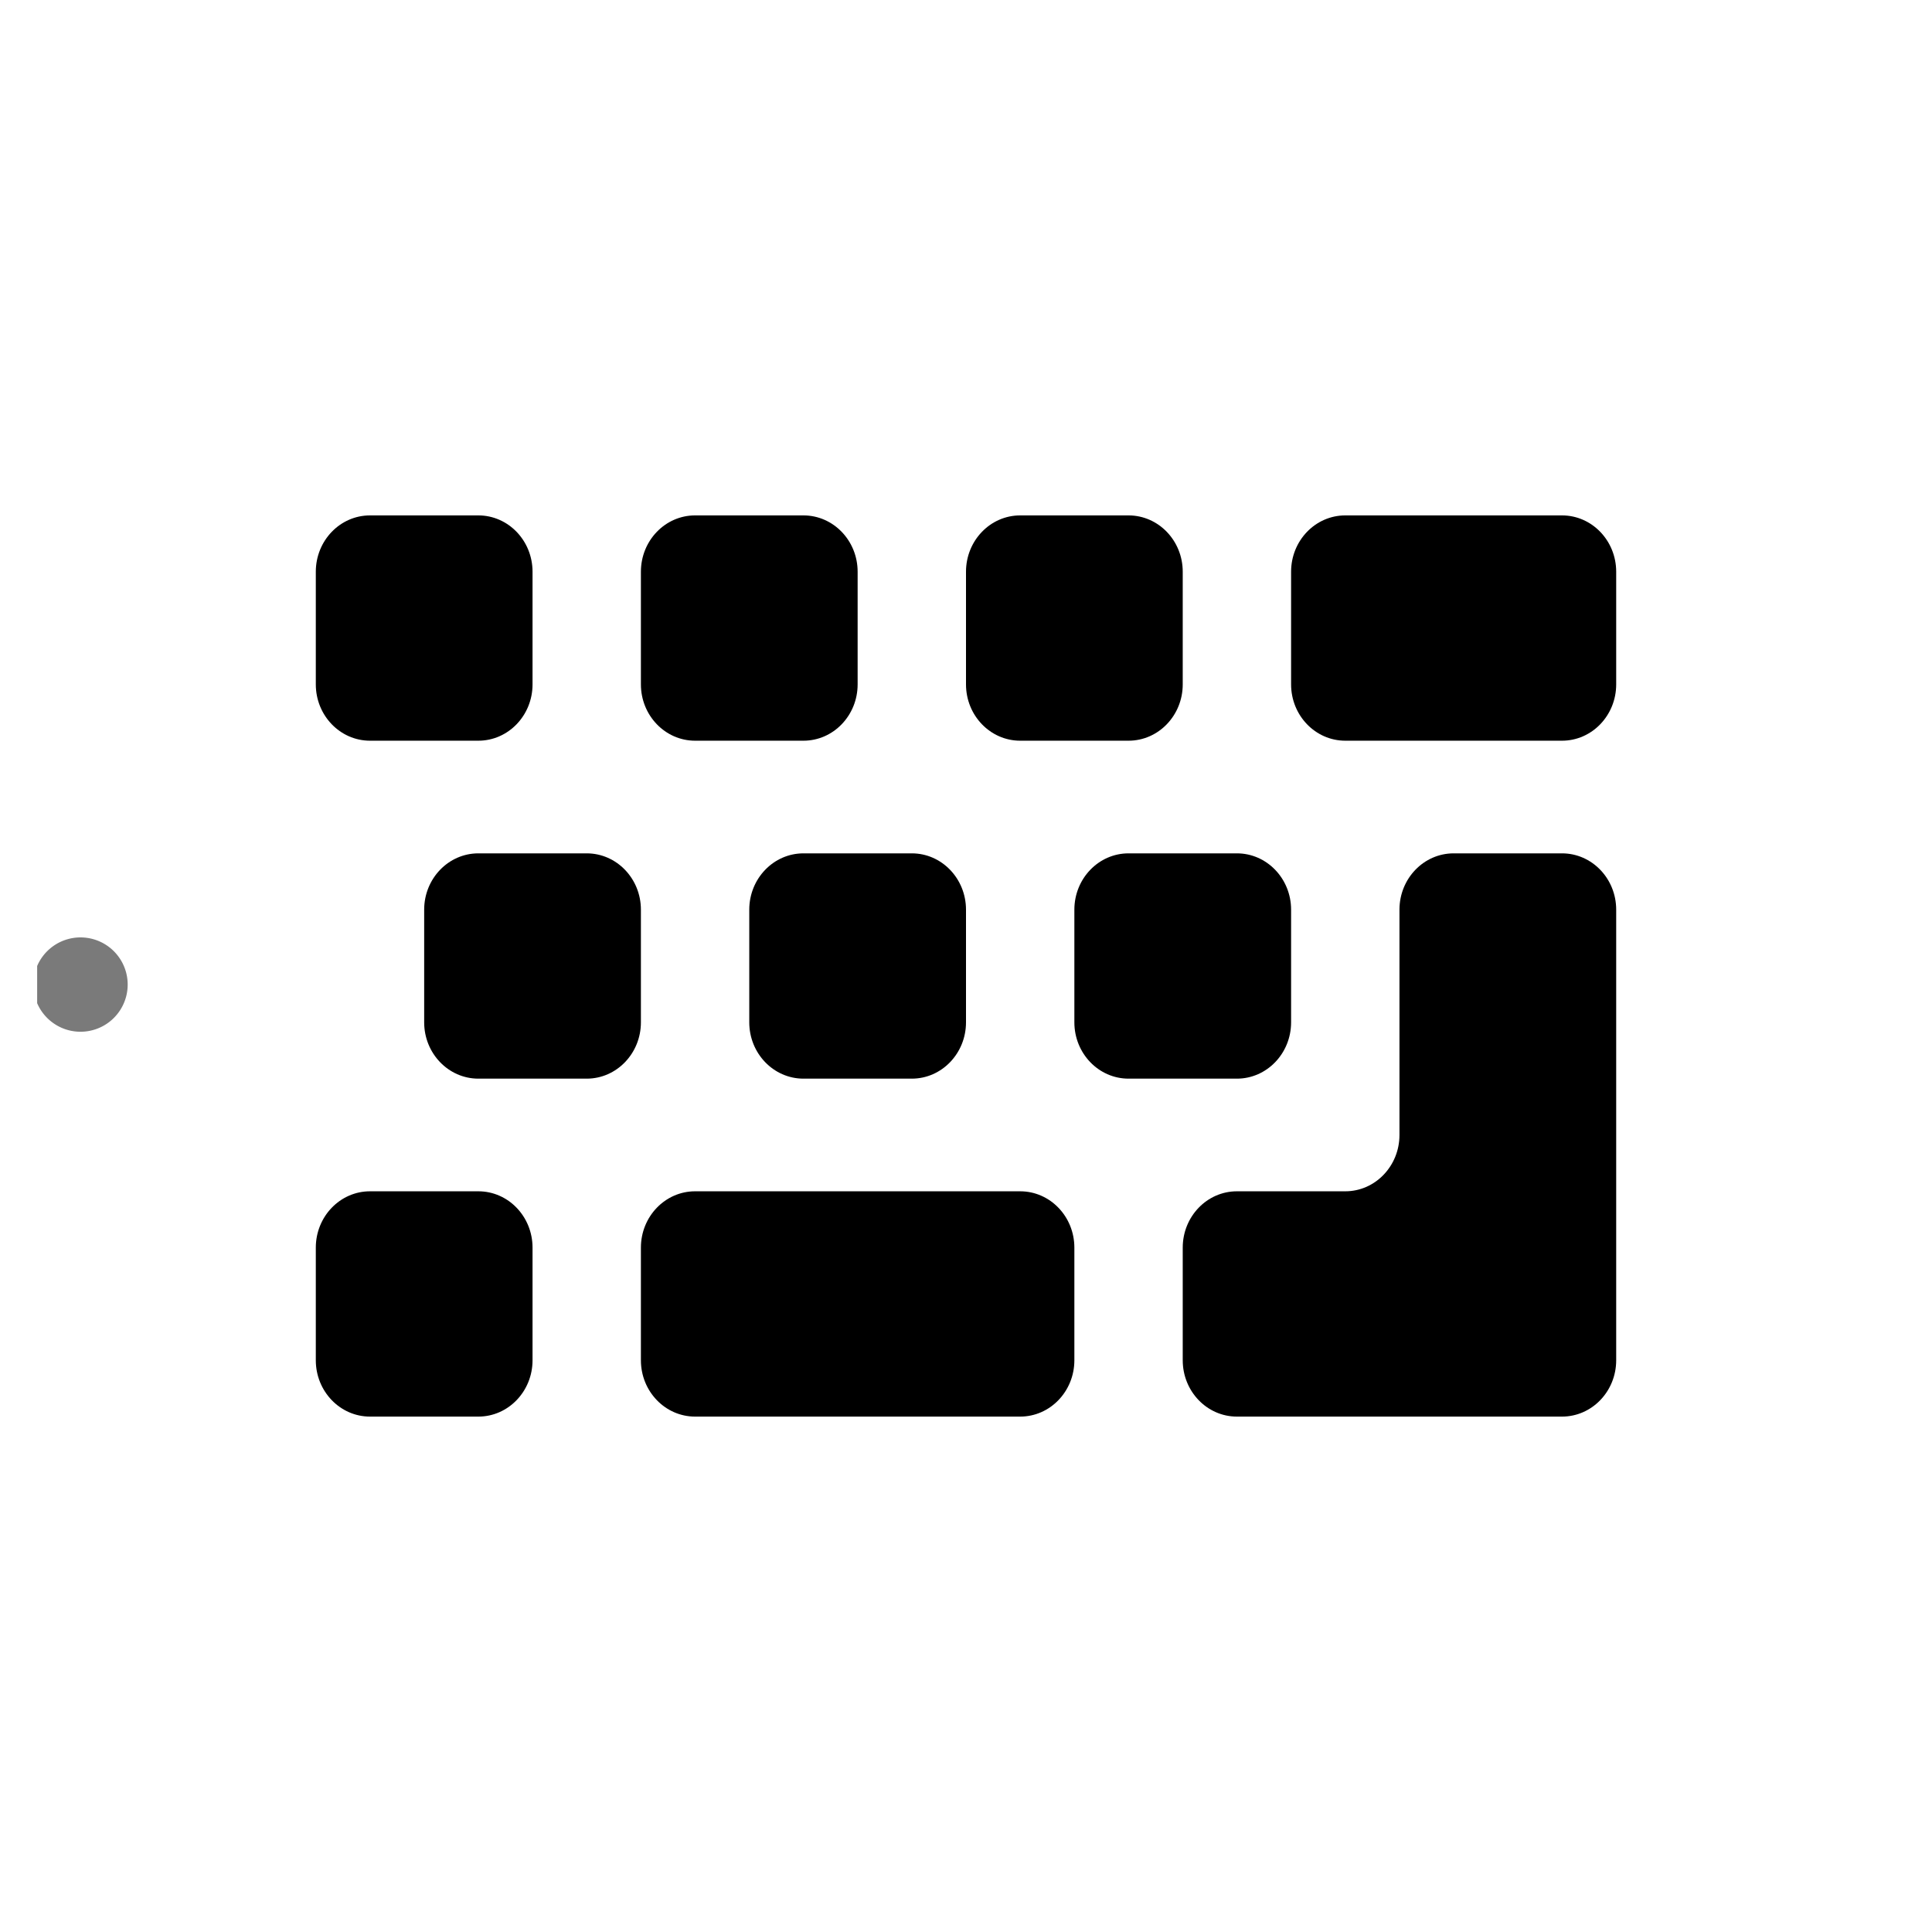 <?xml version="1.0" standalone="no"?><!DOCTYPE svg PUBLIC "-//W3C//DTD SVG 1.1//EN" "http://www.w3.org/Graphics/SVG/1.1/DTD/svg11.dtd"><svg t="1705540121710" class="icon" viewBox="0 0 1024 1024" version="1.1" xmlns="http://www.w3.org/2000/svg" p-id="9515" xmlns:xlink="http://www.w3.org/1999/xlink" width="200" height="200"><path d="M19.692 512A25 25 0 1 1 19.692 531.692Z" fill="#7A7A7A" p-id="9516"></path><path d="M512 303.028C512 286.549 524.866 273.175 540.718 273.175L598.154 273.175C614.006 273.175 626.872 286.549 626.872 303.028L626.872 362.734C626.872 379.213 614.006 392.587 598.154 392.587L540.718 392.587C524.866 392.587 512 379.213 512 362.734L512 303.028 512 303.028ZM512 482.147 512 541.853C512 558.332 499.134 571.706 483.282 571.706L425.846 571.706C409.994 571.706 397.128 558.332 397.128 541.853L397.128 482.147C397.128 465.668 409.994 452.294 425.846 452.294L483.282 452.294C499.134 452.294 512 465.668 512 482.147L512 482.147ZM339.692 303.028C339.692 286.549 352.558 273.175 368.41 273.175L425.846 273.175C441.698 273.175 454.564 286.549 454.564 303.028L454.564 362.734C454.564 379.213 441.698 392.587 425.846 392.587L368.41 392.587C352.558 392.587 339.692 379.213 339.692 362.734L339.692 303.028 339.692 303.028ZM167.385 303.028C167.385 286.549 180.25 273.175 196.103 273.175L253.538 273.175C269.391 273.175 282.256 286.549 282.256 303.028L282.256 362.734C282.256 379.213 269.391 392.587 253.538 392.587L196.103 392.587C180.25 392.587 167.385 379.213 167.385 362.734L167.385 303.028 167.385 303.028ZM282.256 720.972C282.256 737.451 269.391 750.825 253.538 750.825L196.103 750.825C180.25 750.825 167.385 737.451 167.385 720.972L167.385 661.266C167.385 644.787 180.25 631.413 196.103 631.413L253.538 631.413C269.391 631.413 282.256 644.787 282.256 661.266L282.256 720.972 282.256 720.972ZM310.974 571.706 253.538 571.706C237.686 571.706 224.821 558.332 224.821 541.853L224.821 482.147C224.821 465.668 237.686 452.294 253.538 452.294L310.974 452.294C326.827 452.294 339.692 465.668 339.692 482.147L339.692 541.853C339.692 558.332 326.827 571.706 310.974 571.706L310.974 571.706ZM569.436 720.972C569.436 737.451 556.57 750.825 540.718 750.825L368.41 750.825C352.558 750.825 339.692 737.451 339.692 720.972L339.692 661.266C339.692 644.787 352.558 631.413 368.41 631.413L540.718 631.413C556.57 631.413 569.436 644.787 569.436 661.266L569.436 720.972 569.436 720.972ZM569.436 541.853 569.436 482.147C569.436 465.668 582.302 452.294 598.154 452.294L655.59 452.294C671.442 452.294 684.308 465.668 684.308 482.147L684.308 541.853C684.308 558.332 671.442 571.706 655.59 571.706L598.154 571.706C582.302 571.706 569.436 558.332 569.436 541.853L569.436 541.853ZM856.615 720.972C856.615 737.451 843.75 750.825 827.897 750.825L655.59 750.825C639.737 750.825 626.872 737.451 626.872 720.972L626.872 661.266C626.872 644.787 639.737 631.413 655.59 631.413L713.026 631.413C728.878 631.413 741.744 618.038 741.744 601.56L741.744 482.147C741.744 465.668 754.609 452.294 770.462 452.294L827.897 452.294C843.75 452.294 856.615 465.668 856.615 482.147L856.615 720.972 856.615 720.972ZM856.615 362.734C856.615 379.213 843.75 392.587 827.897 392.587L713.026 392.587C697.173 392.587 684.308 379.213 684.308 362.734L684.308 303.028C684.308 286.549 697.173 273.175 713.026 273.175L827.897 273.175C843.75 273.175 856.615 286.549 856.615 303.028L856.615 362.734 856.615 362.734Z" p-id="9517"></path></svg>